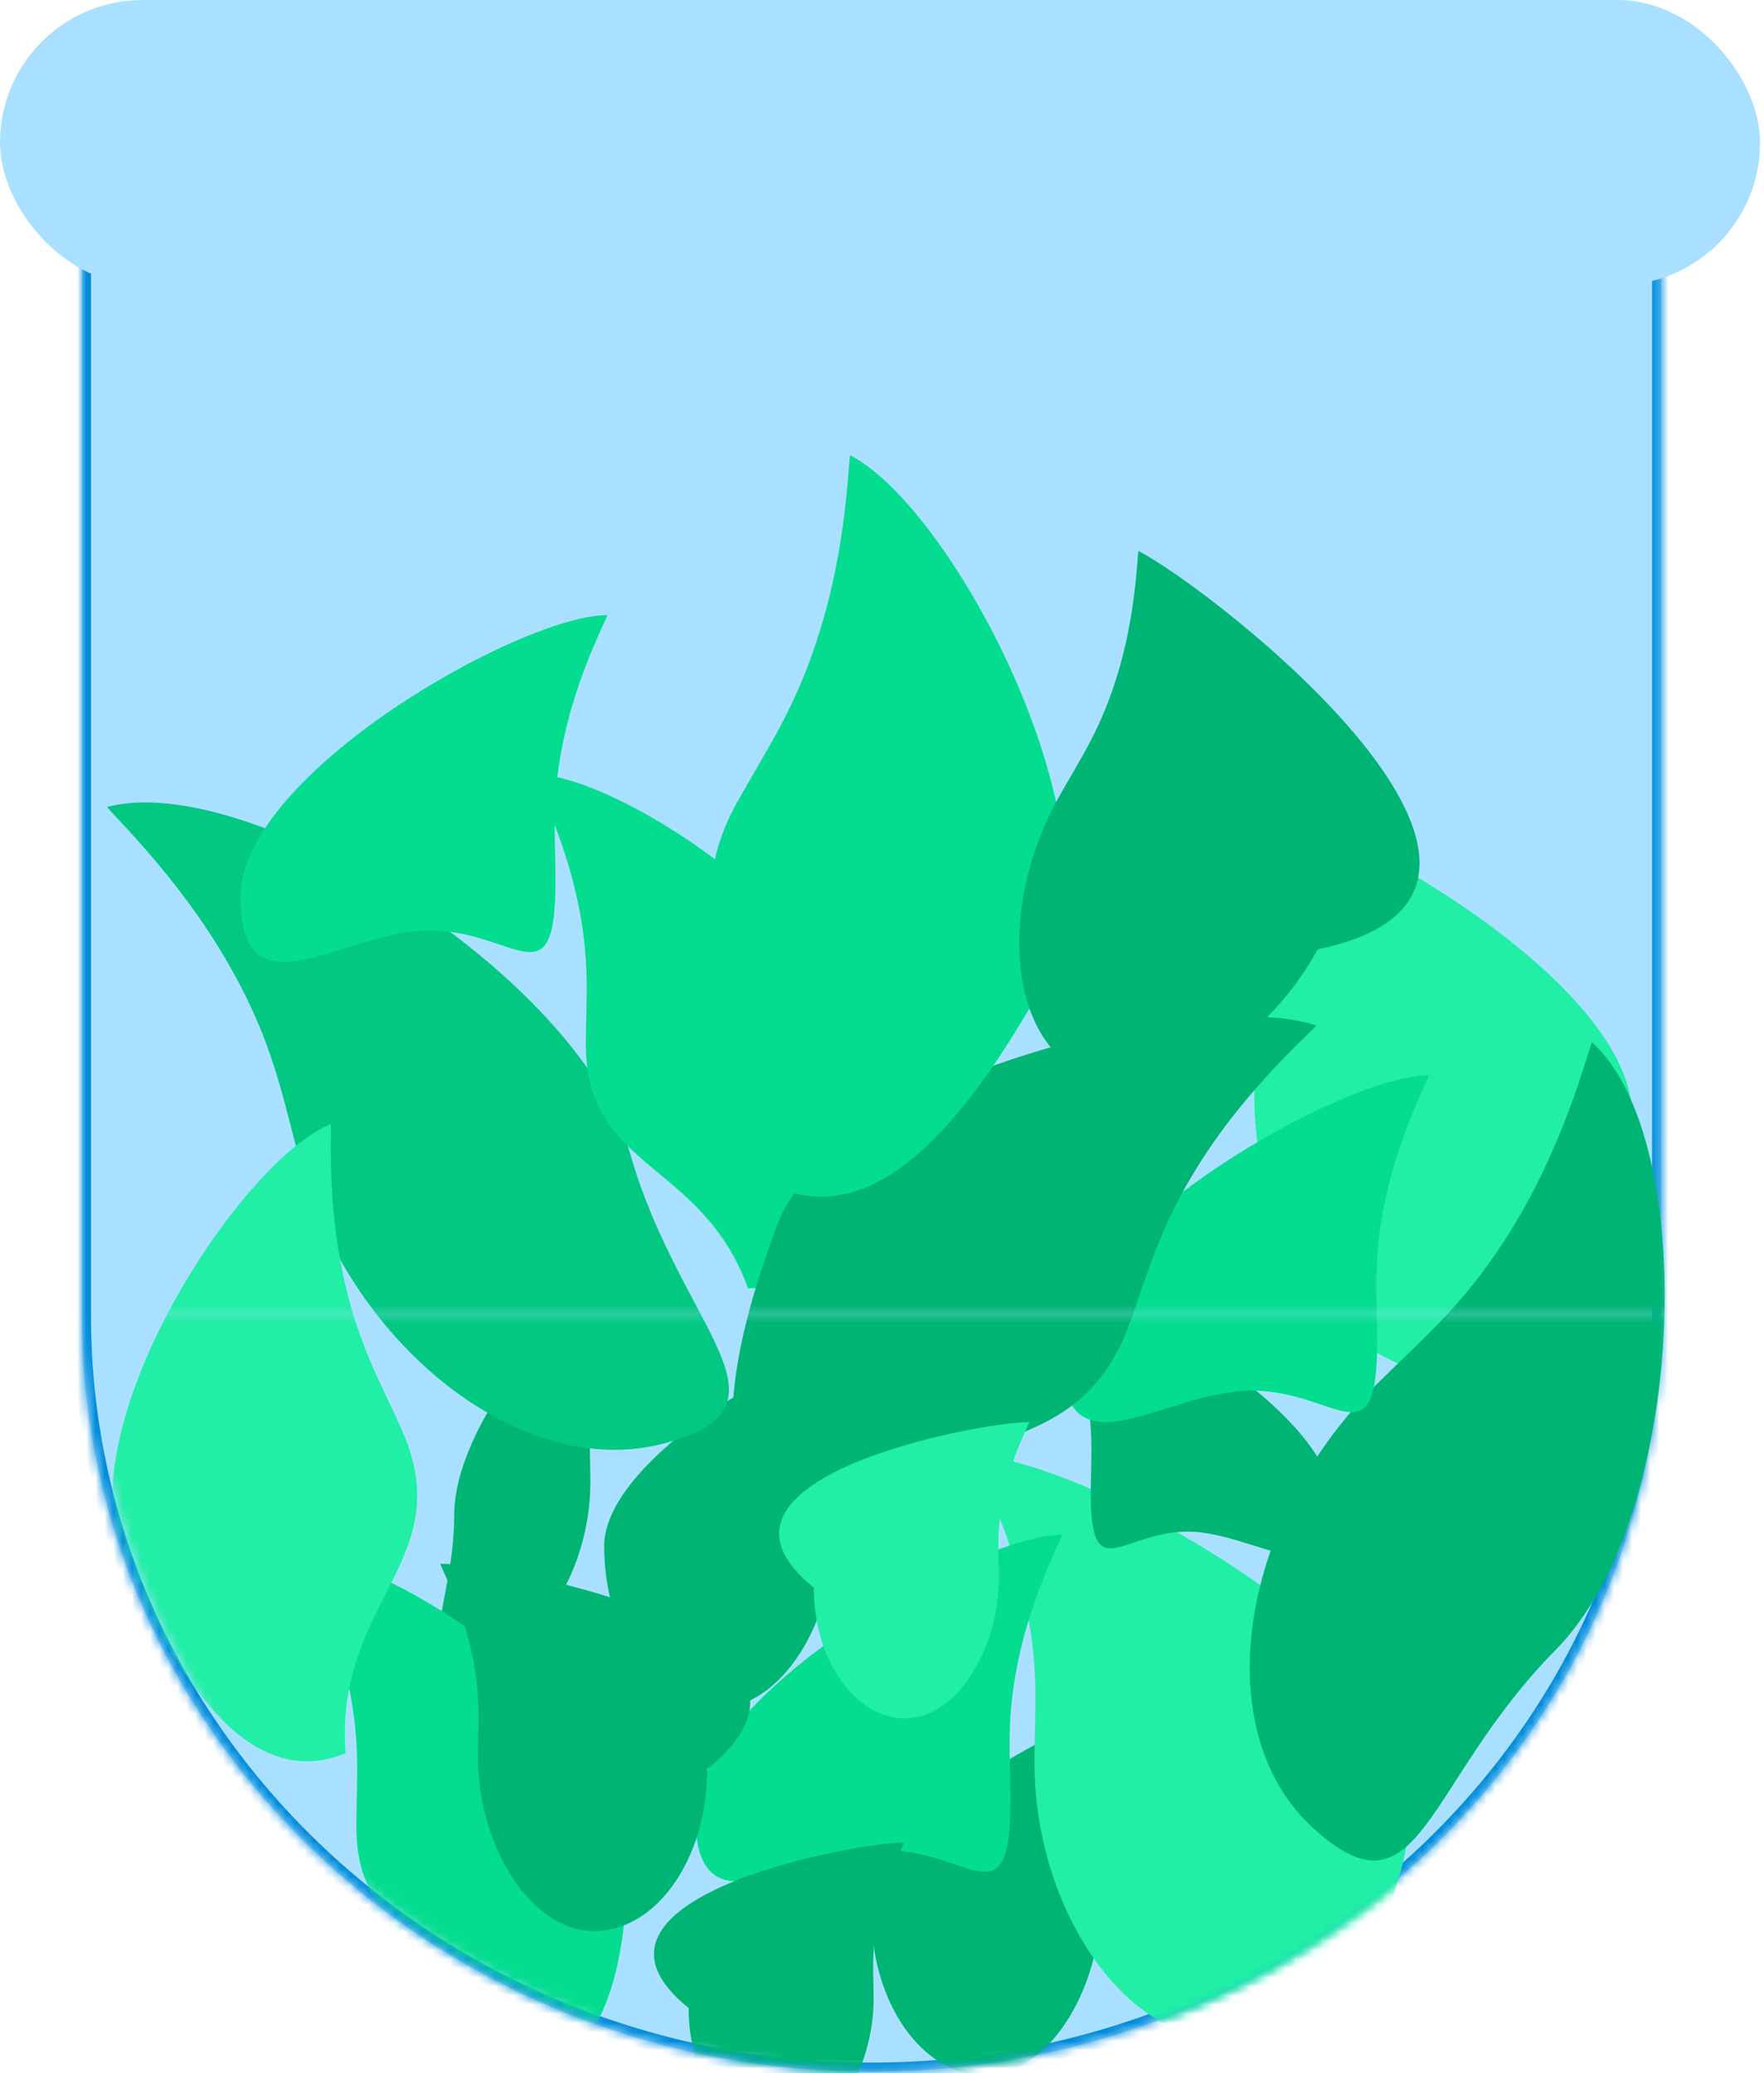 <svg width="194" height="228" viewBox="0 0 194 228" fill="none" xmlns="http://www.w3.org/2000/svg">
<mask id="path-1-inside-1_277_112" fill="white">
<path fill-rule="evenodd" clip-rule="evenodd" d="M182.69 28.889H9.004V144.641C9.004 144.641 9.004 144.641 9.004 144.641C9.004 190.592 47.885 227.844 95.847 227.844C143.809 227.844 182.69 190.592 182.69 144.641C182.69 144.641 182.69 144.641 182.69 144.641V28.889Z"/>
</mask>
<path fill-rule="evenodd" clip-rule="evenodd" d="M182.69 28.889H9.004V144.641C9.004 144.641 9.004 144.641 9.004 144.641C9.004 190.592 47.885 227.844 95.847 227.844C143.809 227.844 182.69 190.592 182.69 144.641C182.69 144.641 182.69 144.641 182.69 144.641V28.889Z" fill="#AAE0FF"/>
<path d="M9.004 28.889V27.889H8.004V28.889H9.004ZM182.69 28.889H183.69V27.889H182.69V28.889ZM9.004 144.641H8.004H9.004ZM182.69 144.641H183.69H182.69ZM9.004 29.889H182.69V27.889H9.004V29.889ZM10.004 144.641V28.889H8.004V144.641H10.004ZM8.004 144.641C8.004 144.641 8.004 144.641 8.004 144.641C8.004 144.641 8.004 144.641 8.004 144.641C8.004 144.641 8.004 144.641 8.004 144.641V144.641C8.004 144.641 8.004 144.641 8.004 144.641V144.641C8.004 144.641 8.004 144.641 8.004 144.641V144.641C8.004 144.641 8.004 144.641 8.004 144.641C8.004 144.641 8.004 144.641 8.004 144.641V144.641C8.004 144.641 8.004 144.641 8.004 144.641V144.641C8.004 144.641 8.004 144.641 8.004 144.641V144.641C8.004 144.641 8.004 144.641 8.004 144.641C8.004 144.641 8.004 144.641 8.004 144.641C8.004 144.641 8.004 144.641 8.004 144.641H10.004C10.004 144.641 10.004 144.641 10.004 144.641C10.004 144.641 10.004 144.641 10.004 144.641C10.004 144.641 10.004 144.641 10.004 144.641V144.641C10.004 144.641 10.004 144.641 10.004 144.641V144.641C10.004 144.641 10.004 144.641 10.004 144.641V144.641C10.004 144.641 10.004 144.641 10.004 144.641C10.004 144.641 10.004 144.641 10.004 144.641V144.641C10.004 144.641 10.004 144.641 10.004 144.641V144.641C10.004 144.641 10.004 144.641 10.004 144.641V144.641C10.004 144.641 10.004 144.641 10.004 144.641C10.004 144.641 10.004 144.641 10.004 144.641C10.004 144.641 10.004 144.641 10.004 144.641H8.004ZM8.004 144.641C8.004 191.185 47.373 228.844 95.847 228.844V226.844C48.396 226.844 10.004 190 10.004 144.641H8.004ZM95.847 228.844C144.32 228.844 183.69 191.185 183.69 144.641H181.69C181.69 190 143.297 226.844 95.847 226.844V228.844ZM183.69 144.641C183.69 144.641 183.69 144.641 183.69 144.641C183.69 144.641 183.69 144.641 183.69 144.641C183.69 144.641 183.69 144.641 183.69 144.641V144.641C183.69 144.641 183.69 144.641 183.69 144.641V144.641C183.69 144.641 183.69 144.641 183.69 144.641V144.641C183.69 144.641 183.69 144.641 183.69 144.641C183.69 144.641 183.69 144.641 183.69 144.641V144.641C183.69 144.641 183.69 144.641 183.69 144.641V144.641C183.69 144.641 183.69 144.641 183.69 144.641V144.641C183.69 144.641 183.69 144.641 183.69 144.641C183.69 144.641 183.69 144.641 183.69 144.641C183.69 144.641 183.69 144.641 183.69 144.641H181.69C181.69 144.641 181.69 144.641 181.69 144.641C181.69 144.641 181.69 144.641 181.69 144.641C181.69 144.641 181.69 144.641 181.69 144.641V144.641C181.69 144.641 181.69 144.641 181.69 144.641V144.641C181.69 144.641 181.69 144.641 181.69 144.641V144.641C181.69 144.641 181.69 144.641 181.69 144.641C181.69 144.641 181.69 144.641 181.69 144.641V144.641C181.69 144.641 181.69 144.641 181.69 144.641V144.641C181.69 144.641 181.69 144.641 181.69 144.641V144.641C181.69 144.641 181.69 144.641 181.69 144.641C181.69 144.641 181.69 144.641 181.69 144.641C181.69 144.641 181.69 144.641 181.69 144.641H183.69ZM181.69 28.889V144.641H183.69V28.889H181.69Z" fill="#008BDA" mask="url(#path-1-inside-1_277_112)"/>
<mask id="mask0_277_112" style="mask-type:alpha" maskUnits="userSpaceOnUse" x="10" y="28" width="174" height="200">
<path fill-rule="evenodd" clip-rule="evenodd" d="M96.911 227.682C144.873 227.682 183.754 190.43 183.754 144.479H10.068C10.068 190.43 48.949 227.682 96.911 227.682Z" fill="#BDE7FF"/>
<rect x="10.068" y="28.727" width="173.686" height="115.752" fill="#BDE7FF"/>
</mask>
<g mask="url(#mask0_277_112)">
<path d="M121.058 209.123C121.058 218.966 115.192 228.249 108.303 228.249C101.414 228.249 95.829 220.27 95.829 210.427C95.829 200.584 118.298 187.866 125.188 187.866C125.478 187.588 123.134 191.757 121.891 197.014C120.648 202.272 121.058 205.286 121.058 209.123Z" fill="#00B574"/>
<path d="M91.675 168.727C91.675 178.57 85.809 187.853 78.919 187.853C72.03 187.853 66.445 179.874 66.445 170.031C66.445 160.188 88.915 147.47 95.804 147.47C96.094 147.192 93.75 151.361 92.507 156.618C91.264 161.876 91.675 164.89 91.675 168.727Z" fill="#00B574"/>
<path d="M113.77 193.896C113.77 209.556 123.428 224.325 134.771 224.325C146.115 224.325 155.311 211.63 155.311 195.971C155.311 180.311 118.314 160.076 106.971 160.076C106.493 159.634 110.352 166.266 112.399 174.631C114.445 182.996 113.77 187.792 113.77 193.896Z" fill="#20EFA5"/>
<path d="M137.948 120.55C137.948 136.21 147.607 150.979 158.95 150.979C170.294 150.979 179.489 138.284 179.489 122.624C179.489 106.965 142.493 86.73 131.15 86.73C130.672 86.288 134.531 92.92 136.578 101.285C138.624 109.65 137.948 114.445 137.948 120.55Z" fill="#20EFA5"/>
<path d="M64.932 162.96C64.932 172.802 59.068 182.085 52.179 182.085C45.291 182.085 49.953 176.433 49.953 166.59C49.953 156.747 62.173 141.702 69.061 141.702C69.351 141.425 67.007 145.593 65.765 150.851C64.522 156.108 64.932 159.123 64.932 162.96Z" fill="#00B574"/>
<path d="M150.857 152.793C136.348 167.475 132.689 190.416 144.463 201.096C156.237 211.775 156.601 196.116 171.109 181.434C185.618 166.752 186.908 125.362 175.134 114.683C175.048 113.818 172.909 123.67 167.283 133.439C161.657 143.209 156.513 147.069 150.857 152.793Z" fill="#00B574"/>
<path d="M33.192 128.42C38.736 147.929 57.285 162.853 72.929 158.773C88.573 154.692 74.802 146.25 69.258 126.741C63.714 107.233 27.486 84.653 11.842 88.734C11.027 88.355 18.698 95.228 24.481 104.913C30.264 114.597 31.031 120.815 33.192 128.42Z" fill="#02C881"/>
<path d="M119.963 164.23C119.963 174.66 123.355 168.45 130.649 168.45C137.943 168.45 146.675 176.042 146.675 165.611C146.675 155.181 122.885 141.703 115.591 141.703C115.284 141.409 117.765 145.826 119.081 151.398C120.397 156.969 119.963 160.164 119.963 164.23Z" fill="#00B574"/>
<path d="M111.121 197.998C111.121 211.52 106.723 203.47 97.266 203.47C87.808 203.47 76.486 213.312 76.486 199.79C76.486 186.268 107.332 168.796 116.79 168.796C117.189 168.414 113.971 174.141 112.264 181.363C110.558 188.586 111.121 192.727 111.121 197.998Z" fill="#04DD8F"/>
<path d="M151.459 147.462C151.459 160.984 147.061 152.933 137.603 152.933C128.145 152.933 116.824 162.775 116.824 149.253C116.824 135.732 147.67 118.259 157.128 118.259C157.526 117.878 154.308 123.604 152.602 130.827C150.896 138.05 151.459 142.191 151.459 147.462Z" fill="#04DD8F"/>
<path d="M61.089 96.855C61.089 110.377 56.691 102.326 47.233 102.326C37.775 102.326 26.454 112.168 26.454 98.646C26.454 85.124 57.3 67.652 66.757 67.652C67.156 67.27 63.938 72.997 62.232 80.22C60.526 87.442 61.089 91.584 61.089 96.855Z" fill="#04DD8F"/>
<path d="M39.193 200.901C39.193 214.683 51.948 213.636 57.025 227.682C66.657 227.682 69.085 216.231 69.085 202.449C69.085 188.667 43.052 171.136 33.42 171.136C33.014 170.747 36.291 176.584 38.029 183.946C39.767 191.308 39.193 195.528 39.193 200.901Z" fill="#04DD8F"/>
<path d="M64.432 114.909C64.432 128.691 77.186 127.644 82.264 141.689C91.896 141.689 94.324 130.239 94.324 116.457C94.324 102.674 68.29 85.144 58.659 85.144C58.253 84.755 61.53 90.592 63.268 97.954C65.005 105.315 64.432 109.536 64.432 114.909Z" fill="#04DD8F"/>
<path d="M44.167 157.212C50.587 171.613 36.765 175.976 37.999 192.825C27.93 196.945 20.057 186.019 13.637 171.618C7.217 157.217 26.268 127.761 36.338 123.641C36.581 123.061 35.874 130.562 37.486 138.997C39.099 147.433 41.665 151.598 44.167 157.212Z" fill="#20EFA5"/>
<path d="M124.097 145.892C117.945 162.388 102.218 155.592 89.502 170.196C77.273 166.009 79.302 151.248 85.455 134.752C91.607 118.256 132.485 108.589 144.713 112.775C145.402 112.486 138.636 118.048 133.144 126.104C127.651 134.16 126.495 139.461 124.097 145.892Z" fill="#00B574"/>
<path d="M52.563 193.251C52.563 203.1 58.427 212.388 65.314 212.388C72.201 212.388 77.784 204.405 77.784 194.556C96.193 179.715 55.323 171.982 48.436 171.982C48.146 171.704 50.489 175.875 51.731 181.135C52.974 186.396 52.563 189.412 52.563 193.251Z" fill="#00B574"/>
<path d="M81.037 88.295C72.128 104.394 87.704 110.74 84.556 130.16C95.808 135.876 106.046 123.94 114.956 107.84C123.865 91.741 104.787 55.814 93.535 50.099C93.313 49.404 93.368 58.167 90.638 67.797C87.909 77.428 84.511 82.019 81.037 88.295Z" fill="#04DD8F"/>
<path d="M116.307 87.916C109.941 99.42 110.786 113.75 118.831 117.837C126.876 121.923 138.558 115.91 144.925 104.405C176.024 97.992 133.28 64.707 125.235 60.62C125.076 60.123 125.117 66.386 123.167 73.268C121.218 80.151 118.789 83.431 116.307 87.916Z" fill="#00B574"/>
<path d="M96.08 219.789C96.08 227.731 91.349 235.222 85.793 235.222C80.236 235.222 75.732 228.784 75.732 220.841C60.879 208.873 93.854 202.637 99.41 202.637C99.644 202.413 97.754 205.776 96.751 210.019C95.749 214.261 96.08 216.693 96.08 219.789Z" fill="#00B574"/>
<path d="M109.847 173.555C109.847 181.497 105.116 188.987 99.56 188.987C94.003 188.987 89.499 182.549 89.499 174.607C74.646 162.638 107.621 156.402 113.177 156.402C113.411 156.178 111.521 159.542 110.518 163.784C109.516 168.026 109.847 170.459 109.847 173.555Z" fill="#20EFA5"/>
</g>
<rect width="193.571" height="31.367" rx="15.683" fill="#AAE0FF"/>
</svg>
